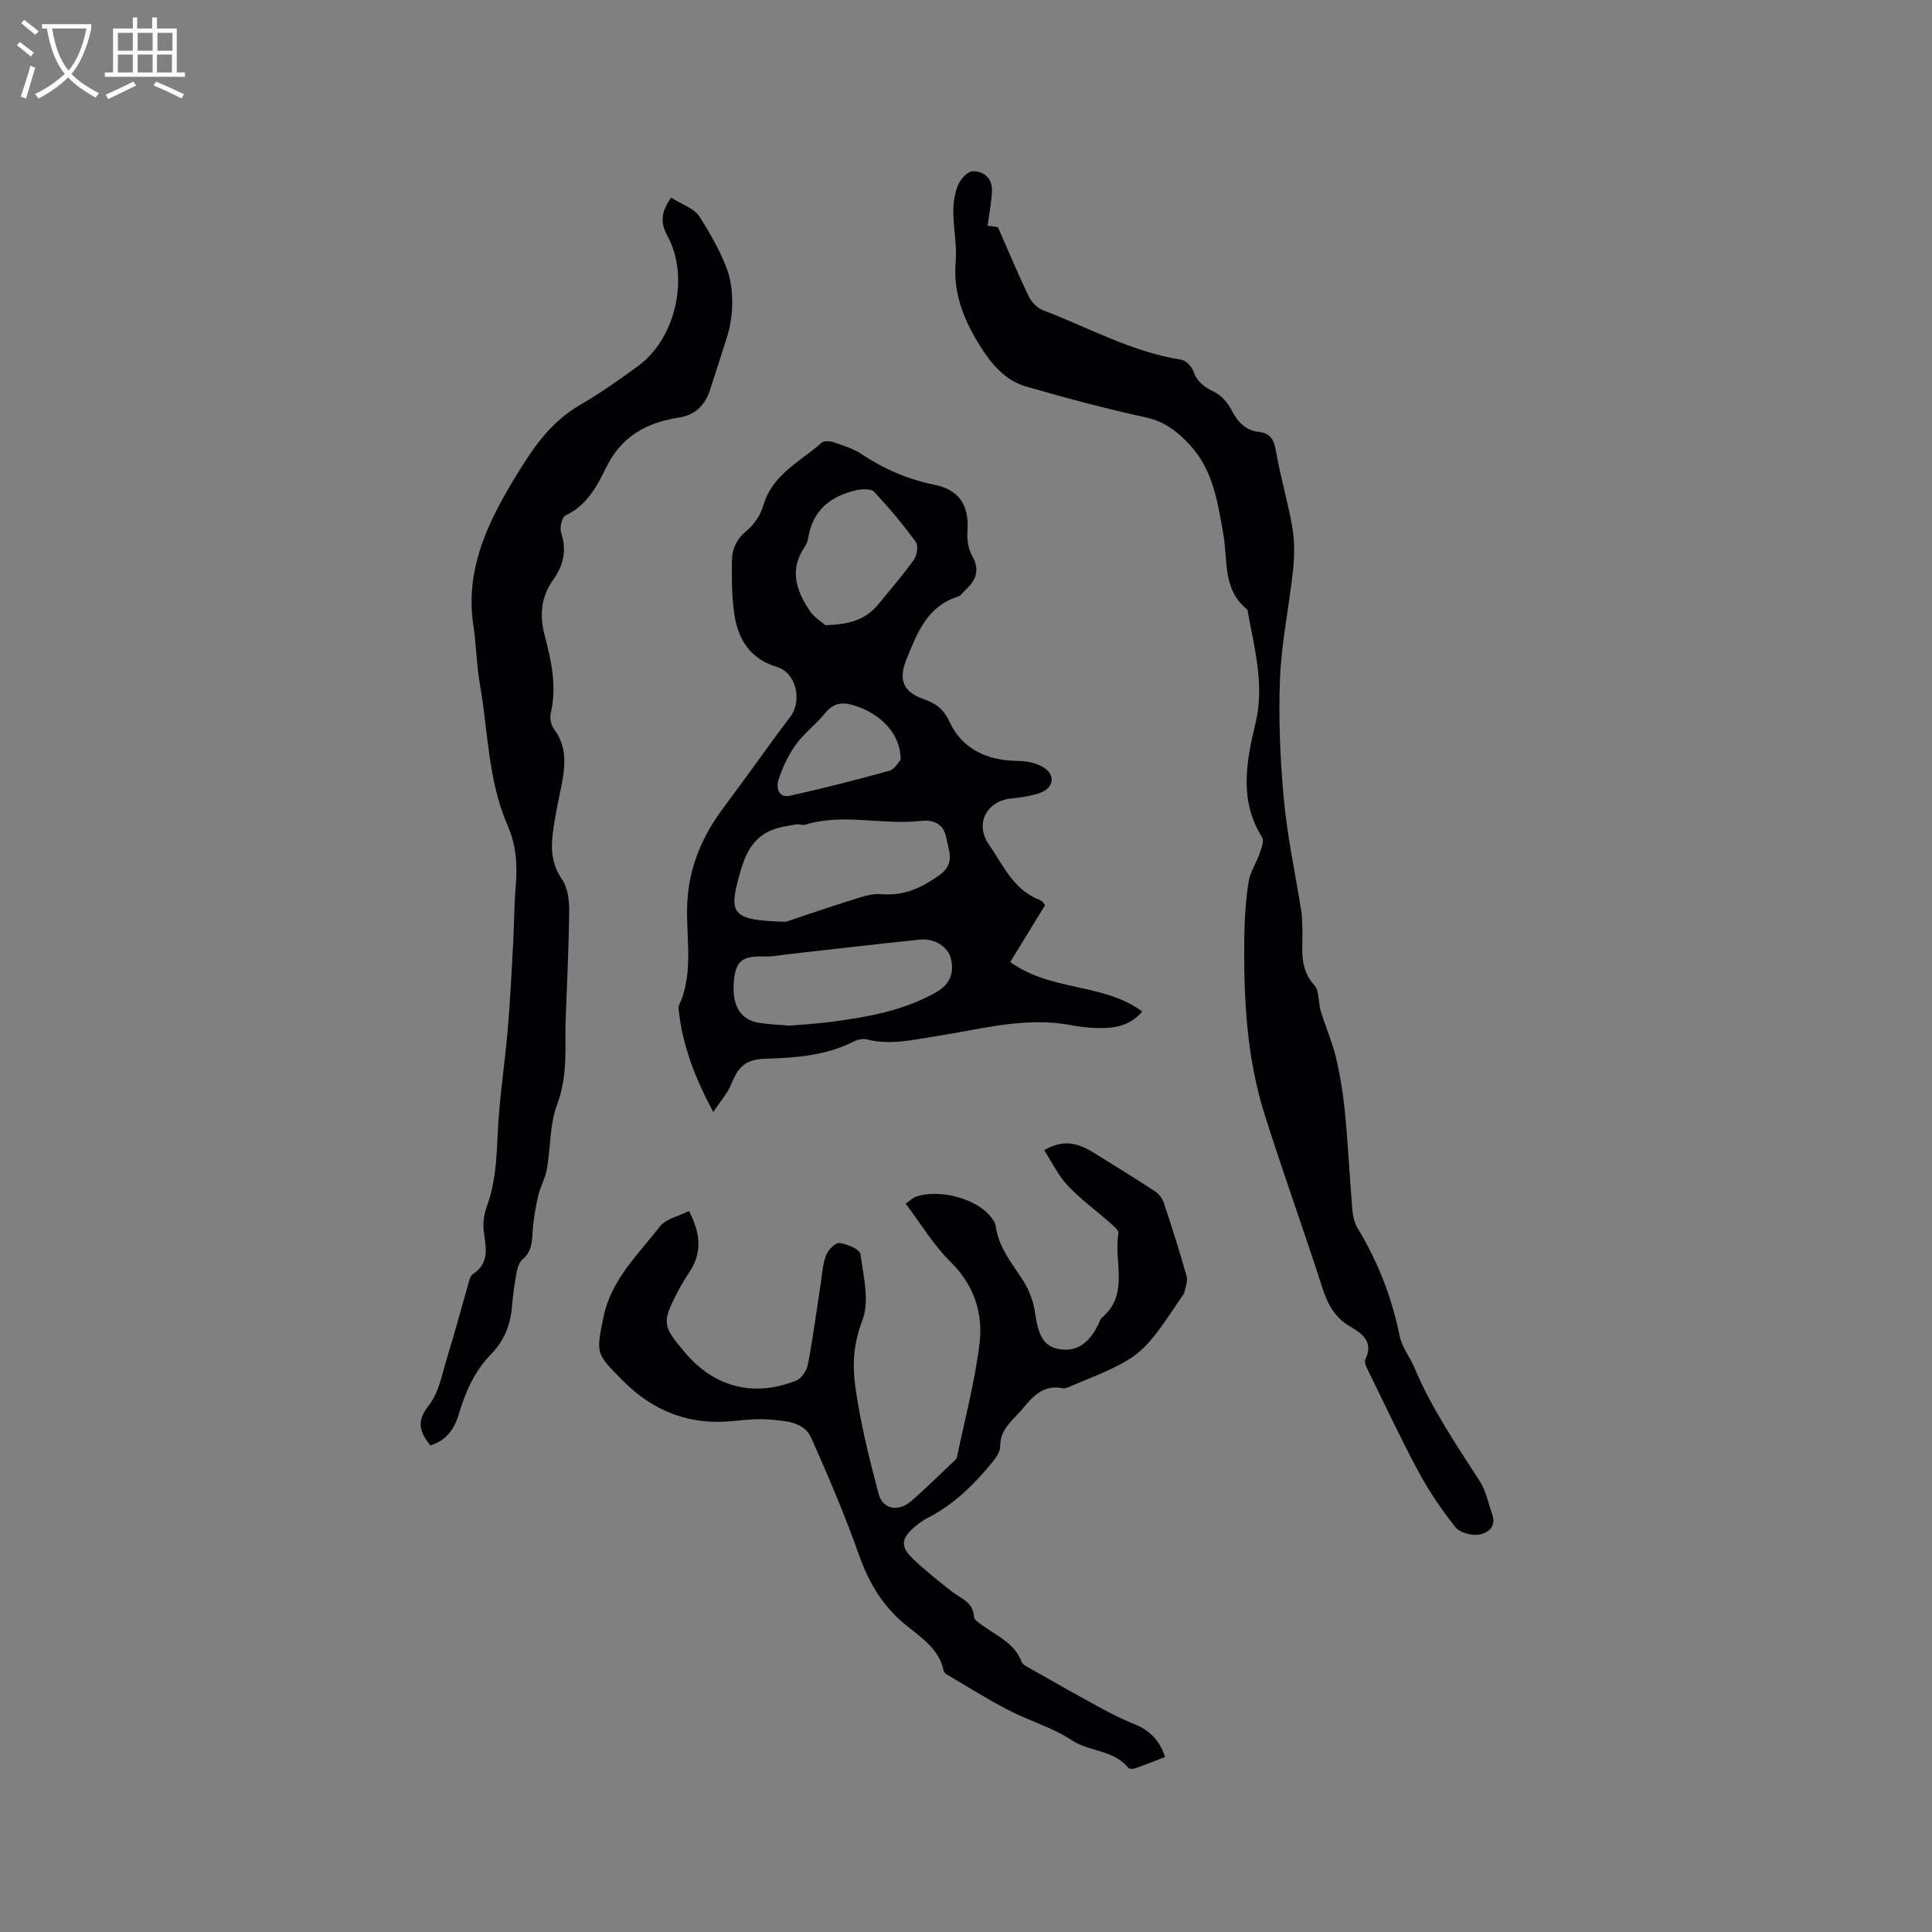 <svg enable-background="new 0 0 400 400" viewBox="0 0 400 400" xmlns="http://www.w3.org/2000/svg"><rect x="0" y="0" width="400" height="400" fill="#808080" stroke="none"/><g fill="#010103"><path d="m216.36 187.42c-2.6 4.24-4.84 7.91-7.2 11.76 8.54 6.15 19.27 4.28 27.32 10.24-2.08 2.49-4.76 3.3-7.6 3.41-2.31.08-4.68-.11-6.95-.55-9.56-1.87-18.74.81-28.01 2.23-4.8.73-9.53 1.94-14.44.69-.83-.21-1.94.03-2.73.44-5.74 2.91-11.93 3.37-18.2 3.56-4.11.12-5.61 1.47-7.22 5.39-.75 1.83-2.17 3.39-3.66 5.64-3.82-7.13-6.3-13.68-7.12-20.8-.05-.42-.15-.91.01-1.25 3.39-7.31 1.15-15.06 1.82-22.57.6-6.79 3.25-12.78 7.29-18.21 2.08-2.8 4.13-5.62 6.19-8.43 2.56-3.49 5.04-7.04 7.69-10.46 2.61-3.36 1.35-9.22-2.71-10.43-5.43-1.63-7.92-5.52-8.75-10.58-.61-3.73-.58-7.58-.56-11.37.02-2.48.99-4.55 3.1-6.29 1.54-1.27 2.85-3.27 3.41-5.2 1.87-6.44 7.66-9.06 12.09-12.99.47-.42 1.67-.35 2.39-.11 1.99.68 4.09 1.31 5.81 2.45 4.65 3.09 9.59 5.25 15.1 6.37 5.25 1.06 7.25 4.35 6.87 9.55-.13 1.7.14 3.7.96 5.14 1.73 3.03.76 5.16-1.47 7.2-.47.43-.86 1.08-1.41 1.25-6.39 2.01-8.46 7.48-10.68 12.94-1.72 4.24-.81 6.76 3.5 8.29 2.5.89 4.12 1.97 5.44 4.81 2.6 5.59 7.84 7.96 14.11 8 1.8.01 3.86.43 5.35 1.37 2.49 1.57 2.05 4.26-.75 5.24-1.87.65-3.9.97-5.88 1.15-5.17.48-7.73 5.22-4.74 9.53 2.97 4.27 5.07 9.42 10.53 11.49.67.22 1.12 1.12 1.1 1.1zm-53.64 3.42c3.04-1.01 8.19-2.8 13.4-4.43 2.08-.65 4.31-1.47 6.39-1.29 4.64.4 8.22-1.27 11.92-3.88 3.45-2.44 1.98-5.15 1.47-7.86-.52-2.75-2.55-3.73-5.23-3.42-7.96.93-16.02-1.65-23.94.78-.57.17-1.28-.17-1.89-.05-1.73.32-3.54.53-5.14 1.2-4.11 1.72-5.55 5.33-6.65 9.38-2.15 7.89-1.66 9.31 9.67 9.57zm.76 21.51c3.08-.27 5.83-.42 8.55-.78 7.56-1 15.02-2.29 21.8-6.14 2.82-1.6 3.75-3.91 3.07-6.88-.57-2.5-3.39-4.32-6.44-4.01-9.13.93-18.25 2.01-27.37 3.03-1.56.18-3.14.52-4.7.46-4.52-.16-5.96.81-6.4 4.63-.61 5.31 1.16 8.5 5.2 9.11 2.19.34 4.41.42 6.29.58zm7.38-82.92c5.09-.11 8.41-1.22 10.88-4.2 2.56-3.09 5.19-6.15 7.52-9.42.63-.89.88-2.88.32-3.64-2.65-3.62-5.54-7.09-8.61-10.35-.64-.68-2.51-.59-3.69-.32-5.33 1.21-9.05 4.15-9.94 9.89-.1.61-.33 1.26-.69 1.76-3.25 4.67-1.86 9.07.95 13.23.97 1.46 2.61 2.47 3.26 3.05zm15.6 27.9c.09-5.22-3.95-9.46-9.49-11.24-2.48-.8-4.38-.62-6.14 1.56-1.86 2.3-4.33 4.12-6.05 6.5-1.57 2.17-2.76 4.72-3.59 7.27-.51 1.55-.13 3.88 2.4 3.32 6.89-1.53 13.74-3.27 20.53-5.16 1.11-.29 1.89-1.79 2.34-2.25z"/><path d="m204.47 46.72c1.06.15 1.98.29 2.14.31 2.23 5.09 4.17 9.75 6.35 14.28.58 1.2 1.77 2.47 2.98 2.92 9.47 3.59 18.42 8.67 28.63 10.24.95.15 2.14 1.38 2.49 2.36.78 2.2 2.21 3.29 4.25 4.26 1.46.69 2.82 2.18 3.57 3.64 1.3 2.54 2.88 4.37 5.83 4.71 2.41.28 3.09 1.73 3.48 4.04.91 5.29 2.48 10.47 3.38 15.77.49 2.88.44 5.93.13 8.85-.79 7.47-2.39 14.89-2.69 22.37-.33 8.33.03 16.74.8 25.05.72 7.78 2.4 15.48 3.62 23.22.16 1.04.15 2.11.2 3.16.2 4.12-.87 8.38 2.46 12.04 1.11 1.22.82 3.66 1.38 5.47.98 3.21 2.36 6.31 3.13 9.57.89 3.79 1.51 7.67 1.88 11.55.64 6.63.95 13.29 1.51 19.94.11 1.31.44 2.74 1.11 3.85 4.22 6.95 7.09 14.37 8.7 22.35.46 2.28 2.12 4.3 3.05 6.52 3.53 8.39 8.62 15.87 13.52 23.47 1.28 1.99 1.74 4.51 2.56 6.79.97 2.69-.94 4.02-2.84 4.29-1.55.22-3.92-.47-4.82-1.62-2.86-3.63-5.5-7.51-7.68-11.59-3.79-7.07-7.19-14.36-10.72-21.57-.22-.44-.37-1.13-.18-1.52 1.72-3.56-.55-5.29-3.12-6.77-3.14-1.81-4.66-4.54-5.75-7.93-3.89-12.09-8.23-24.04-12.04-36.16-3.7-11.74-4.29-23.94-4.17-36.16.04-3.91.29-7.86.88-11.72.32-2.12 1.63-4.07 2.35-6.14.35-1.02.91-2.5.47-3.2-4.86-7.69-3.24-15.76-1.35-23.72 1.86-7.88-.24-15.34-1.6-22.92-.04-.21-.06-.48-.2-.59-5.07-4.08-3.93-10.19-4.88-15.53-1.17-6.62-2.09-13.19-6.89-18.44-2.55-2.79-5.25-4.88-9.16-5.74-8.33-1.82-16.58-4.02-24.78-6.39-4.25-1.23-7.1-4.54-9.4-8.19-3.38-5.36-5.76-10.97-5.19-17.61.29-3.44-.48-6.97-.49-10.45 0-1.87.31-3.86 1.03-5.56.5-1.18 1.92-2.73 2.97-2.76 2.29-.07 4.08 1.42 4 3.98-.06 2.35-.55 4.64-.9 7.28z"/><path d="m142.65 250.73c2.44 4.67 2.72 8.65.1 12.62-.87 1.32-1.71 2.68-2.44 4.09-3.28 6.36-3.19 7 1.39 12.46 6.11 7.29 14.29 9.48 23.17 5.92 1.1-.44 2.16-2.09 2.4-3.34 1.03-5.4 1.74-10.86 2.59-16.3.32-2.09.43-4.27 1.14-6.23.41-1.12 1.94-2.7 2.79-2.6 1.59.19 4.22 1.29 4.35 2.3.64 4.59 1.94 9.82.38 13.79-1.83 4.68-2.05 9.14-1.45 13.54 1.02 7.5 2.88 14.9 4.81 22.24.87 3.31 4.11 3.88 6.83 1.52 2.96-2.57 5.75-5.34 8.6-8.03.31-.29.72-.6.8-.97 1.64-7.82 3.7-15.58 4.68-23.48.78-6.33-1.06-12.15-5.98-16.99-3.54-3.49-6.16-7.91-9.31-12.07 1.14-.8 1.51-1.19 1.96-1.36 4.66-1.8 12.57.22 15.6 4 .45.56.98 1.22 1.07 1.89.58 4.53 3.42 7.84 5.75 11.49 1.25 1.96 2.12 4.38 2.44 6.69.63 4.55 1.79 6.77 4.73 7.36 3.61.73 6.27-.89 8.33-5.04.24-.47.36-1.08.73-1.4 5.85-4.89 2.39-11.65 3.45-17.5.11-.58-.99-1.49-1.66-2.09-2.94-2.6-6.15-4.93-8.83-7.76-1.93-2.04-3.19-4.73-4.89-7.34 4.33-2.55 7.44-1.23 10.48.65 4.19 2.6 8.4 5.19 12.53 7.9.79.52 1.48 1.49 1.78 2.39 1.67 5.02 3.28 10.07 4.71 15.16.29 1.03-.28 2.3-.48 3.45-.03.19-.23.35-.35.53-8.53 12.73-8.53 12.73-22.74 18.6-.67.28-1.46.72-2.09.6-3.87-.78-6.07 1.52-8.21 4.14-1.97 2.4-4.77 4.2-4.74 7.91.01 1.1-.86 2.35-1.63 3.29-3.79 4.61-7.99 8.77-13.41 11.52-.93.47-1.81 1.12-2.61 1.8-2.89 2.47-3.06 4.15-.32 6.74 2.52 2.38 5.25 4.55 7.98 6.7 1.85 1.45 4.39 2.13 4.57 5.2.04.74 1.35 1.49 2.18 2.09 2.9 2.06 6.31 3.54 7.68 7.27.21.57 1.06.96 1.68 1.31 4.69 2.66 9.37 5.33 14.1 7.9 2.41 1.31 4.86 2.59 7.41 3.6 3.17 1.26 5.36 3.3 6.52 6.88-2.03.78-4.06 1.6-6.12 2.32-.45.16-1.27.19-1.48-.07-3-3.74-8.02-3.28-11.74-5.74-3.99-2.64-8.81-3.99-13.1-6.22-4.4-2.28-8.6-4.93-12.87-7.45-.25-.14-.48-.47-.54-.75-.99-4.57-4.74-6.87-7.96-9.52-4.65-3.83-7.52-8.62-9.53-14.31-2.91-8.24-6.36-16.31-9.91-24.31-1.46-3.3-5.11-3.5-8.23-3.79-2.51-.23-5.09-.03-7.61.25-9.18 1.02-16.82-1.87-23.29-8.44-5.43-5.51-5.46-5.39-3.91-13 1.57-7.75 7.15-12.99 11.71-18.82 1.22-1.58 3.79-2.07 6.01-3.19z"/><path d="m138.96 40.92c2.11 1.35 4.73 2.16 5.86 3.93 2.17 3.39 4.3 7.14 5.63 10.7 1.6 4.27 1.45 9.96.02 14.38-1.16 3.61-2.32 7.29-3.51 10.93-.95 2.89-2.99 5.07-6.33 5.58-6.77 1.05-12 3.83-15.24 10.56-1.76 3.66-3.99 7.73-8.31 9.72-.74.34-1.25 2.58-.9 3.62 1.25 3.69.42 6.8-1.72 9.81-2.52 3.54-2.76 7.38-1.67 11.51 1.38 5.23 2.53 10.5 1.24 15.99-.24 1.01.05 2.46.66 3.28 3.01 4.03 2.25 8.34 1.35 12.75-.66 3.21-1.35 6.43-1.68 9.69-.3 3.05.08 5.92 2.01 8.71 1.2 1.73 1.5 4.37 1.47 6.59-.08 7.72-.49 15.43-.75 23.15-.06 1.69 0 3.39-.01 5.09-.02 3.99-.25 7.79-1.73 11.74-1.55 4.16-1.35 8.95-2.13 13.42-.33 1.91-1.4 3.68-1.82 5.59-.56 2.54-1.01 5.13-1.15 7.71-.12 2.08-.31 3.89-2.06 5.36-.7.59-1.06 1.78-1.24 2.76-.44 2.39-.77 4.82-.97 7.24-.32 3.74-1.72 7-4.32 9.66-3.45 3.52-5.31 7.84-6.69 12.45-.92 3.1-2.65 5.46-5.88 6.42-2.18-2.78-2.96-4.93-.33-8.27 2.22-2.82 2.87-6.94 4-10.55 1.51-4.85 2.79-9.76 4.2-14.64.2-.7.39-1.64.91-1.98 3.66-2.37 2.66-5.72 2.27-9.1-.19-1.61.09-3.41.65-4.94 1.74-4.76 2.02-9.63 2.23-14.65.3-7.27 1.45-14.5 2.08-21.76.51-5.91.8-11.83 1.13-17.75.23-4.12.21-8.27.56-12.38.36-4.29.06-8.32-1.71-12.38-4.05-9.27-4.01-19.42-5.72-29.19-.71-4.06-.75-8.23-1.37-12.31-1.45-9.65 1.67-18.18 6.23-26.36 1.7-3.05 3.52-6.05 5.47-8.94 2.74-4.06 5.96-7.61 10.31-10.16 4.2-2.46 8.21-5.26 12.14-8.14 7.72-5.64 10.68-18.39 6.08-26.84-1.59-2.84-1.34-5.12.74-8z"/></g><path d="m6.4 11.7c-1-.8-1.9-1.6-2.9-2.3l.6-.7c.9.7 1.9 1.4 2.9 2.2zm-2.1 8.3c.7-2.1 1.4-4.2 2-6.4.2.1.6.3 1 .4-.7 2.3-1.3 4.4-1.9 6.4zm3-12.8c-1.1-.9-2.1-1.7-2.9-2.4l.6-.7c1 .8 2 1.5 3 2.4zm1.4-1.3v-.9h10.2v.9c-.9 4.2-2.3 7.3-4.1 9.4 1.3 1.4 3.2 2.7 5.7 4-.2.2-.4.5-.7.9-2.5-1.4-4.4-2.7-5.7-4.2-1.4 1.5-3.5 3-6.1 4.4 0 0 0 0-.1-.1-.3-.4-.5-.7-.7-.8 2.7-1.3 4.7-2.8 6.2-4.2-1.8-2.2-3-5.3-3.7-9.4zm9.2 0h-7.1c.6 3.8 1.7 6.7 3.4 8.7 1.7-2 2.9-4.8 3.7-8.7z" fill="#fcfbfa"/><path d="m31.6 3.6h.9v2.3h4.1v9.1h1.7v.9h-16.6v-.9h1.7v-9.1h4.1v-2.3h.9v2.3h3.1v-2.3zm-4 13.3.6.8c-1.9.9-3.8 1.9-5.8 2.8-.2-.3-.3-.6-.5-.9 2-.9 3.9-1.8 5.7-2.7zm-3.2-10.1v3.7h3.1v-3.7zm0 4.5v3.7h3.1v-3.7zm4.1-4.5v3.7h3.1v-3.7zm0 4.5v3.7h3.1v-3.7zm9.1 9.1c-2.1-1.1-4.1-2-5.8-2.7l.5-.8c2.2.9 4.1 1.8 5.8 2.6zm-1.9-13.6h-3.1v3.7h3.1zm-3.2 4.5v3.7h3.1v-3.7z" fill="#fcfbfa"/></svg>